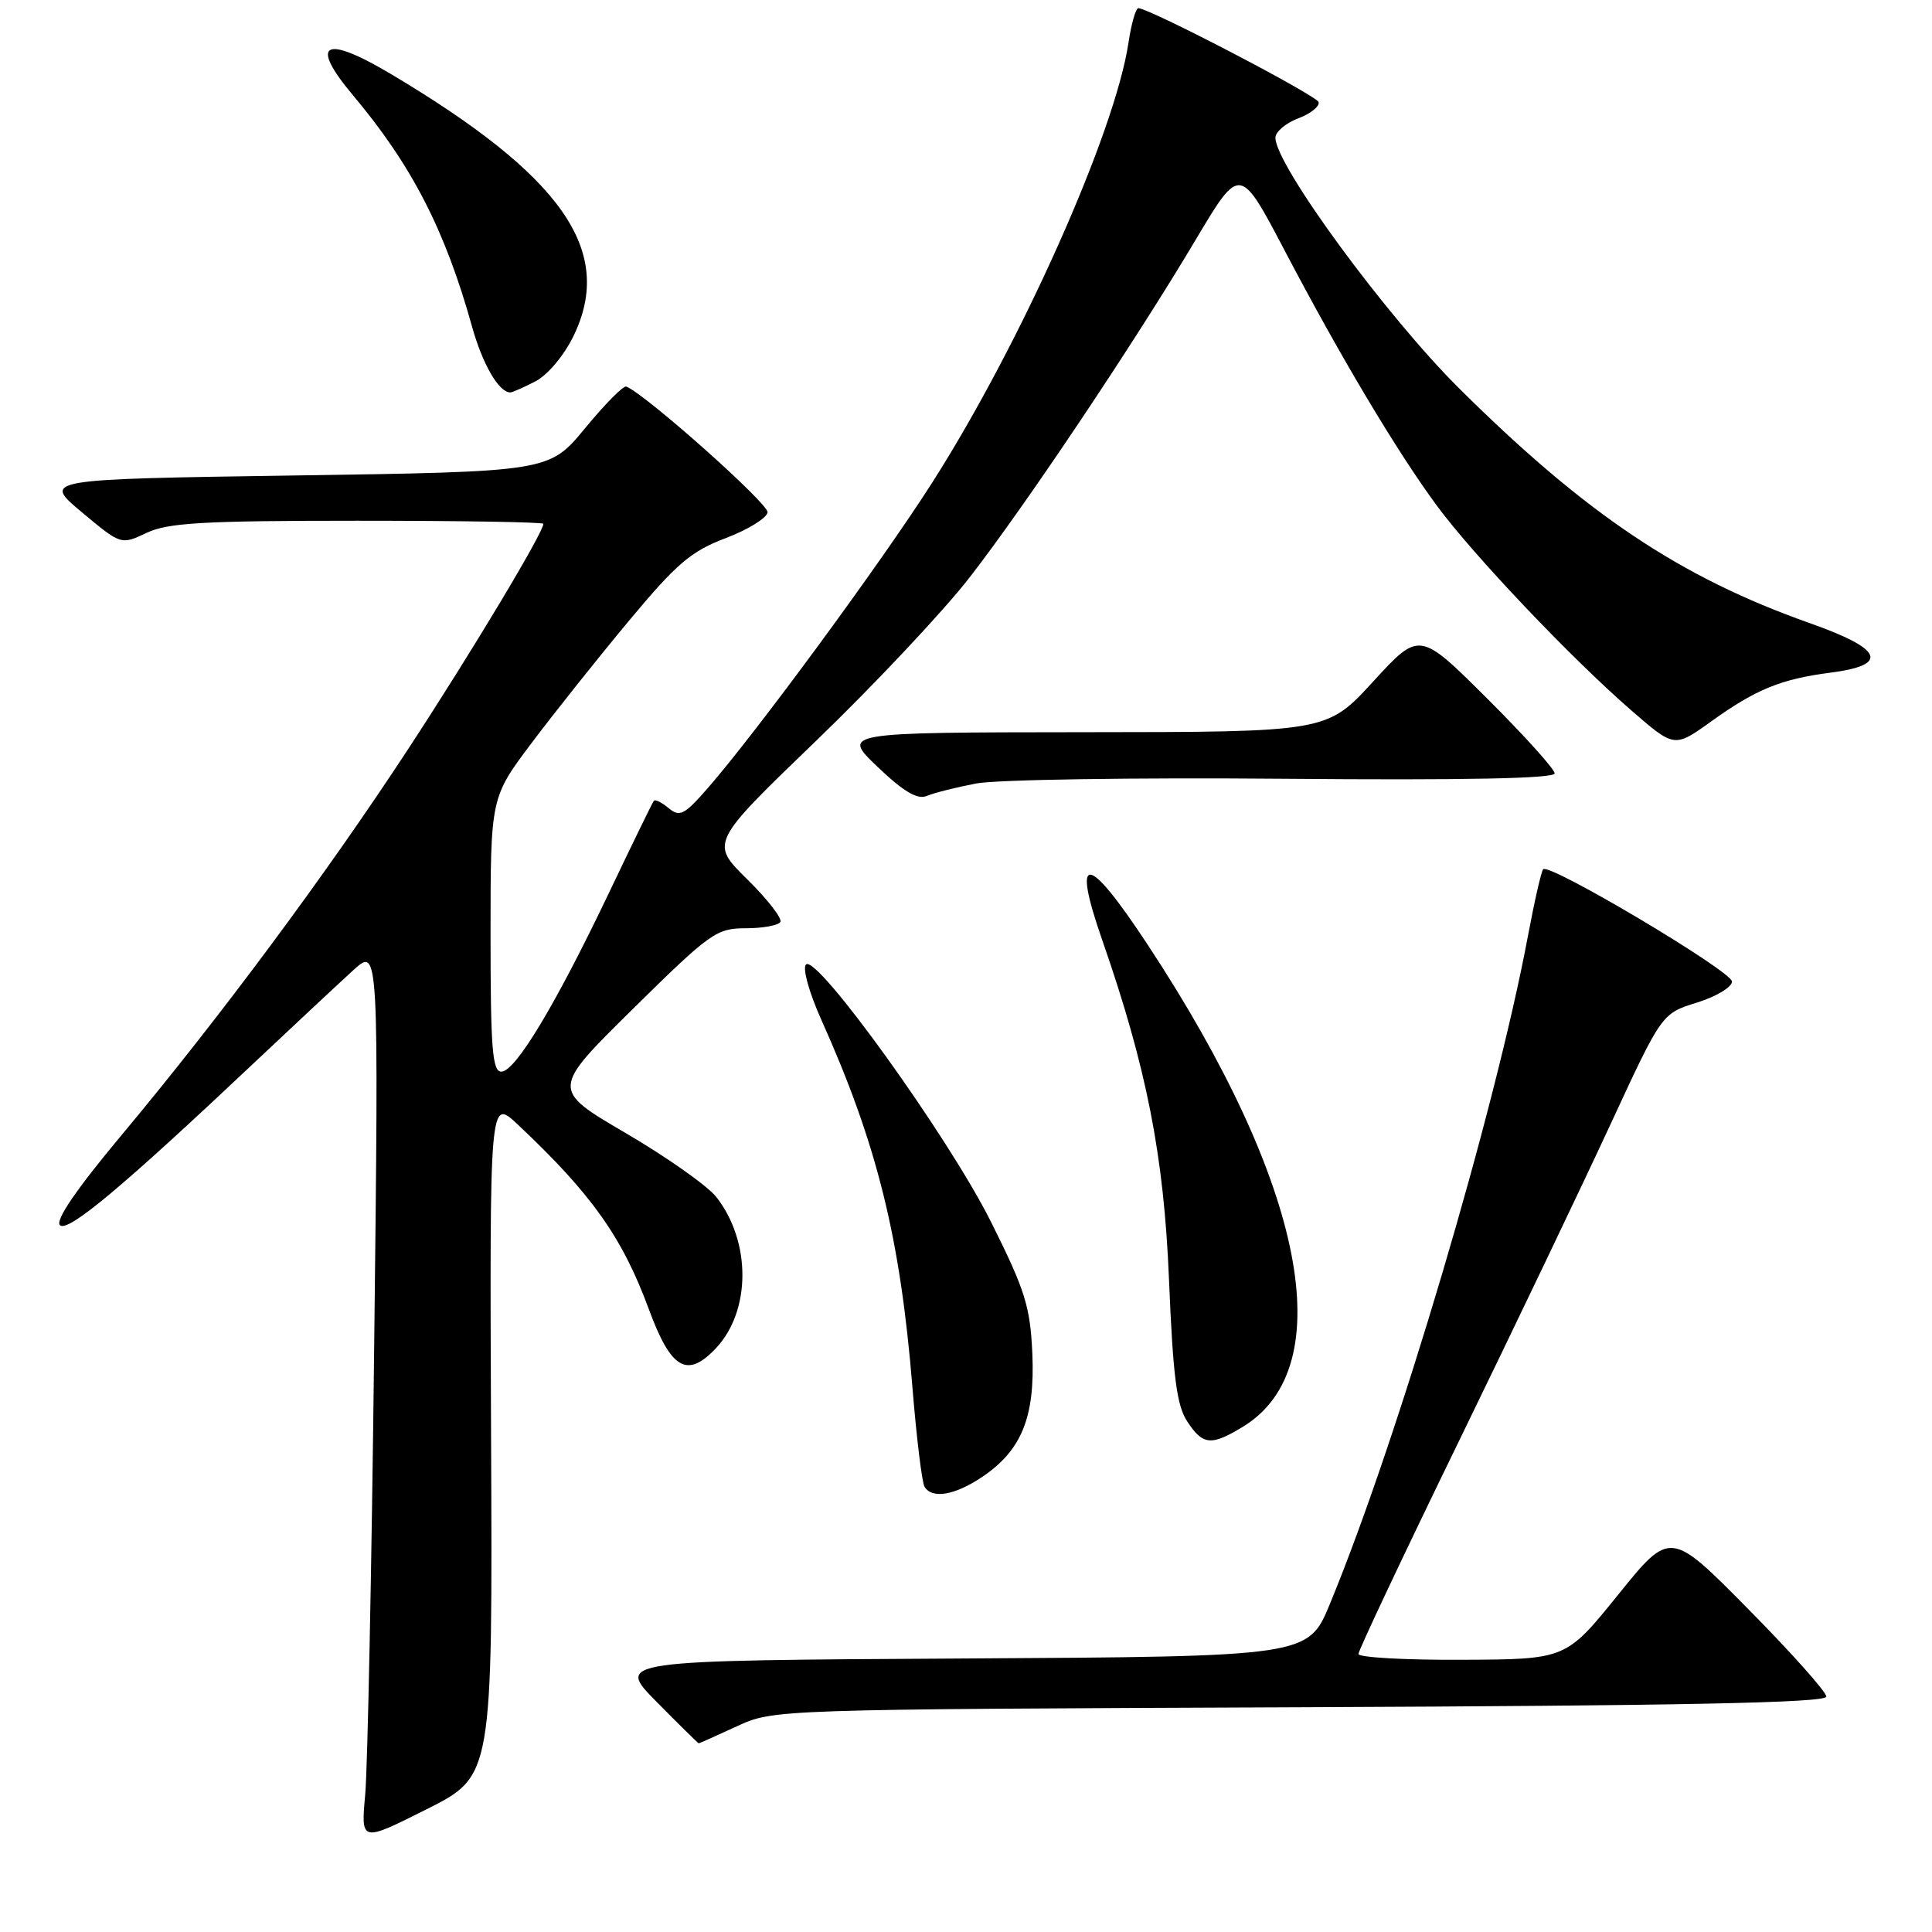 <?xml version="1.0" encoding="UTF-8" standalone="no"?>
<!DOCTYPE svg PUBLIC "-//W3C//DTD SVG 1.1//EN" "http://www.w3.org/Graphics/SVG/1.1/DTD/svg11.dtd" >
<svg xmlns="http://www.w3.org/2000/svg" xmlns:xlink="http://www.w3.org/1999/xlink" version="1.1" viewBox="0 0 256 256">
 <g >
 <path fill="currentColor"
d=" M 65.07 190.42 C 64.88 145.50 64.88 145.50 68.60 149.00 C 78.40 158.22 82.46 163.94 85.98 173.49 C 88.91 181.45 91.06 182.69 94.87 178.64 C 99.53 173.68 99.54 164.49 94.90 158.59 C 93.74 157.13 88.35 153.32 82.91 150.14 C 73.03 144.36 73.03 144.36 83.87 133.68 C 94.08 123.61 94.94 123.00 98.79 123.00 C 101.04 123.00 103.11 122.63 103.40 122.17 C 103.68 121.71 101.70 119.16 99.01 116.51 C 94.10 111.68 94.10 111.68 108.15 98.15 C 115.87 90.71 125.00 80.99 128.44 76.56 C 135.90 66.96 150.37 45.33 158.47 31.71 C 164.30 21.92 164.30 21.92 170.23 33.21 C 177.61 47.27 185.10 59.83 190.38 66.99 C 195.21 73.55 208.27 87.30 216.19 94.16 C 221.87 99.09 221.87 99.09 226.73 95.60 C 232.65 91.35 235.98 89.98 242.49 89.14 C 250.42 88.12 249.55 86.01 239.78 82.56 C 222.62 76.49 210.19 68.17 193.40 51.52 C 183.70 41.90 169.00 21.86 169.00 18.26 C 169.00 17.47 170.35 16.32 172.01 15.69 C 173.66 15.07 174.88 14.09 174.72 13.53 C 174.47 12.65 152.71 1.30 150.86 1.08 C 150.51 1.03 149.91 3.10 149.53 5.66 C 147.74 17.59 135.27 45.54 123.49 64.00 C 116.76 74.55 100.22 97.06 93.74 104.48 C 90.68 107.98 90.06 108.30 88.61 107.09 C 87.70 106.33 86.81 105.89 86.64 106.11 C 86.46 106.32 83.78 111.83 80.67 118.35 C 73.61 133.15 68.29 142.00 66.43 142.00 C 65.24 142.00 65.00 138.91 65.00 123.84 C 65.00 105.68 65.00 105.68 70.45 98.44 C 73.45 94.45 79.24 87.18 83.32 82.28 C 89.63 74.70 91.54 73.06 96.12 71.32 C 99.08 70.20 101.59 68.66 101.71 67.89 C 101.88 66.78 85.63 52.31 82.99 51.22 C 82.61 51.06 80.16 53.54 77.54 56.72 C 72.78 62.50 72.78 62.50 39.20 63.00 C 5.62 63.50 5.62 63.50 10.83 67.86 C 16.03 72.21 16.03 72.21 19.42 70.61 C 22.24 69.27 26.88 69.00 47.40 69.00 C 60.93 69.00 72.00 69.18 72.00 69.41 C 72.00 70.56 62.64 86.17 54.25 99.00 C 43.35 115.67 29.23 134.70 16.09 150.43 C 10.13 157.56 7.30 161.70 7.94 162.34 C 8.97 163.37 16.25 157.27 33.99 140.53 C 39.22 135.60 45.01 130.20 46.84 128.53 C 50.19 125.50 50.19 125.50 49.58 178.50 C 49.25 207.65 48.71 234.34 48.39 237.81 C 47.82 244.11 47.82 244.11 56.54 239.73 C 65.27 235.34 65.27 235.34 65.07 190.42 Z  M 97.62 228.75 C 102.50 226.50 102.50 226.50 172.25 226.22 C 223.12 226.01 242.00 225.63 242.00 224.81 C 242.00 224.19 237.35 218.97 231.66 213.22 C 221.32 202.75 221.32 202.75 214.41 211.31 C 207.50 219.87 207.50 219.87 193.75 219.93 C 186.19 219.97 180.00 219.62 180.00 219.16 C 180.00 218.70 186.00 205.98 193.34 190.91 C 200.68 175.83 209.72 156.93 213.44 148.89 C 220.20 134.29 220.20 134.29 224.85 132.85 C 227.41 132.05 229.50 130.80 229.50 130.06 C 229.50 128.71 205.33 114.33 204.48 115.18 C 204.23 115.43 203.32 119.43 202.45 124.07 C 198.11 147.23 185.21 190.76 176.23 212.50 C 173.34 219.50 173.34 219.50 127.47 219.76 C 81.59 220.02 81.59 220.02 87.01 225.51 C 89.99 228.53 92.50 231.00 92.59 231.00 C 92.68 231.00 94.94 229.99 97.62 228.75 Z  M 130.10 195.73 C 135.35 192.22 137.16 187.80 136.79 179.36 C 136.51 173.09 135.84 170.97 131.29 161.86 C 125.68 150.66 108.22 126.38 106.80 127.80 C 106.31 128.29 107.21 131.52 108.84 135.15 C 116.23 151.63 119.30 164.02 120.91 183.93 C 121.45 190.58 122.17 196.46 122.51 197.01 C 123.51 198.64 126.50 198.14 130.10 195.73 Z  M 164.71 189.04 C 177.70 181.11 172.91 156.84 152.12 125.25 C 144.07 113.01 141.94 112.78 146.06 124.59 C 151.93 141.46 154.23 153.13 154.90 169.59 C 155.43 182.41 155.92 186.23 157.31 188.34 C 159.38 191.51 160.48 191.62 164.71 189.04 Z  M 129.32 103.82 C 131.97 103.30 150.30 103.02 170.07 103.19 C 194.05 103.40 206.00 103.16 206.00 102.48 C 206.00 101.92 201.97 97.45 197.04 92.54 C 188.08 83.62 188.08 83.62 181.95 90.31 C 175.82 97.00 175.82 97.00 143.66 97.02 C 111.50 97.05 111.50 97.05 116.29 101.62 C 119.74 104.91 121.56 105.98 122.79 105.47 C 123.73 105.07 126.67 104.33 129.32 103.82 Z  M 70.95 50.53 C 72.58 49.68 74.74 47.11 76.01 44.49 C 81.46 33.22 74.52 23.31 51.70 9.75 C 42.89 4.52 40.94 5.69 46.81 12.67 C 54.56 21.90 58.98 30.48 62.54 43.25 C 63.94 48.27 66.10 52.00 67.62 52.00 C 67.88 52.00 69.38 51.34 70.95 50.53 Z "/>
</g>
</svg>